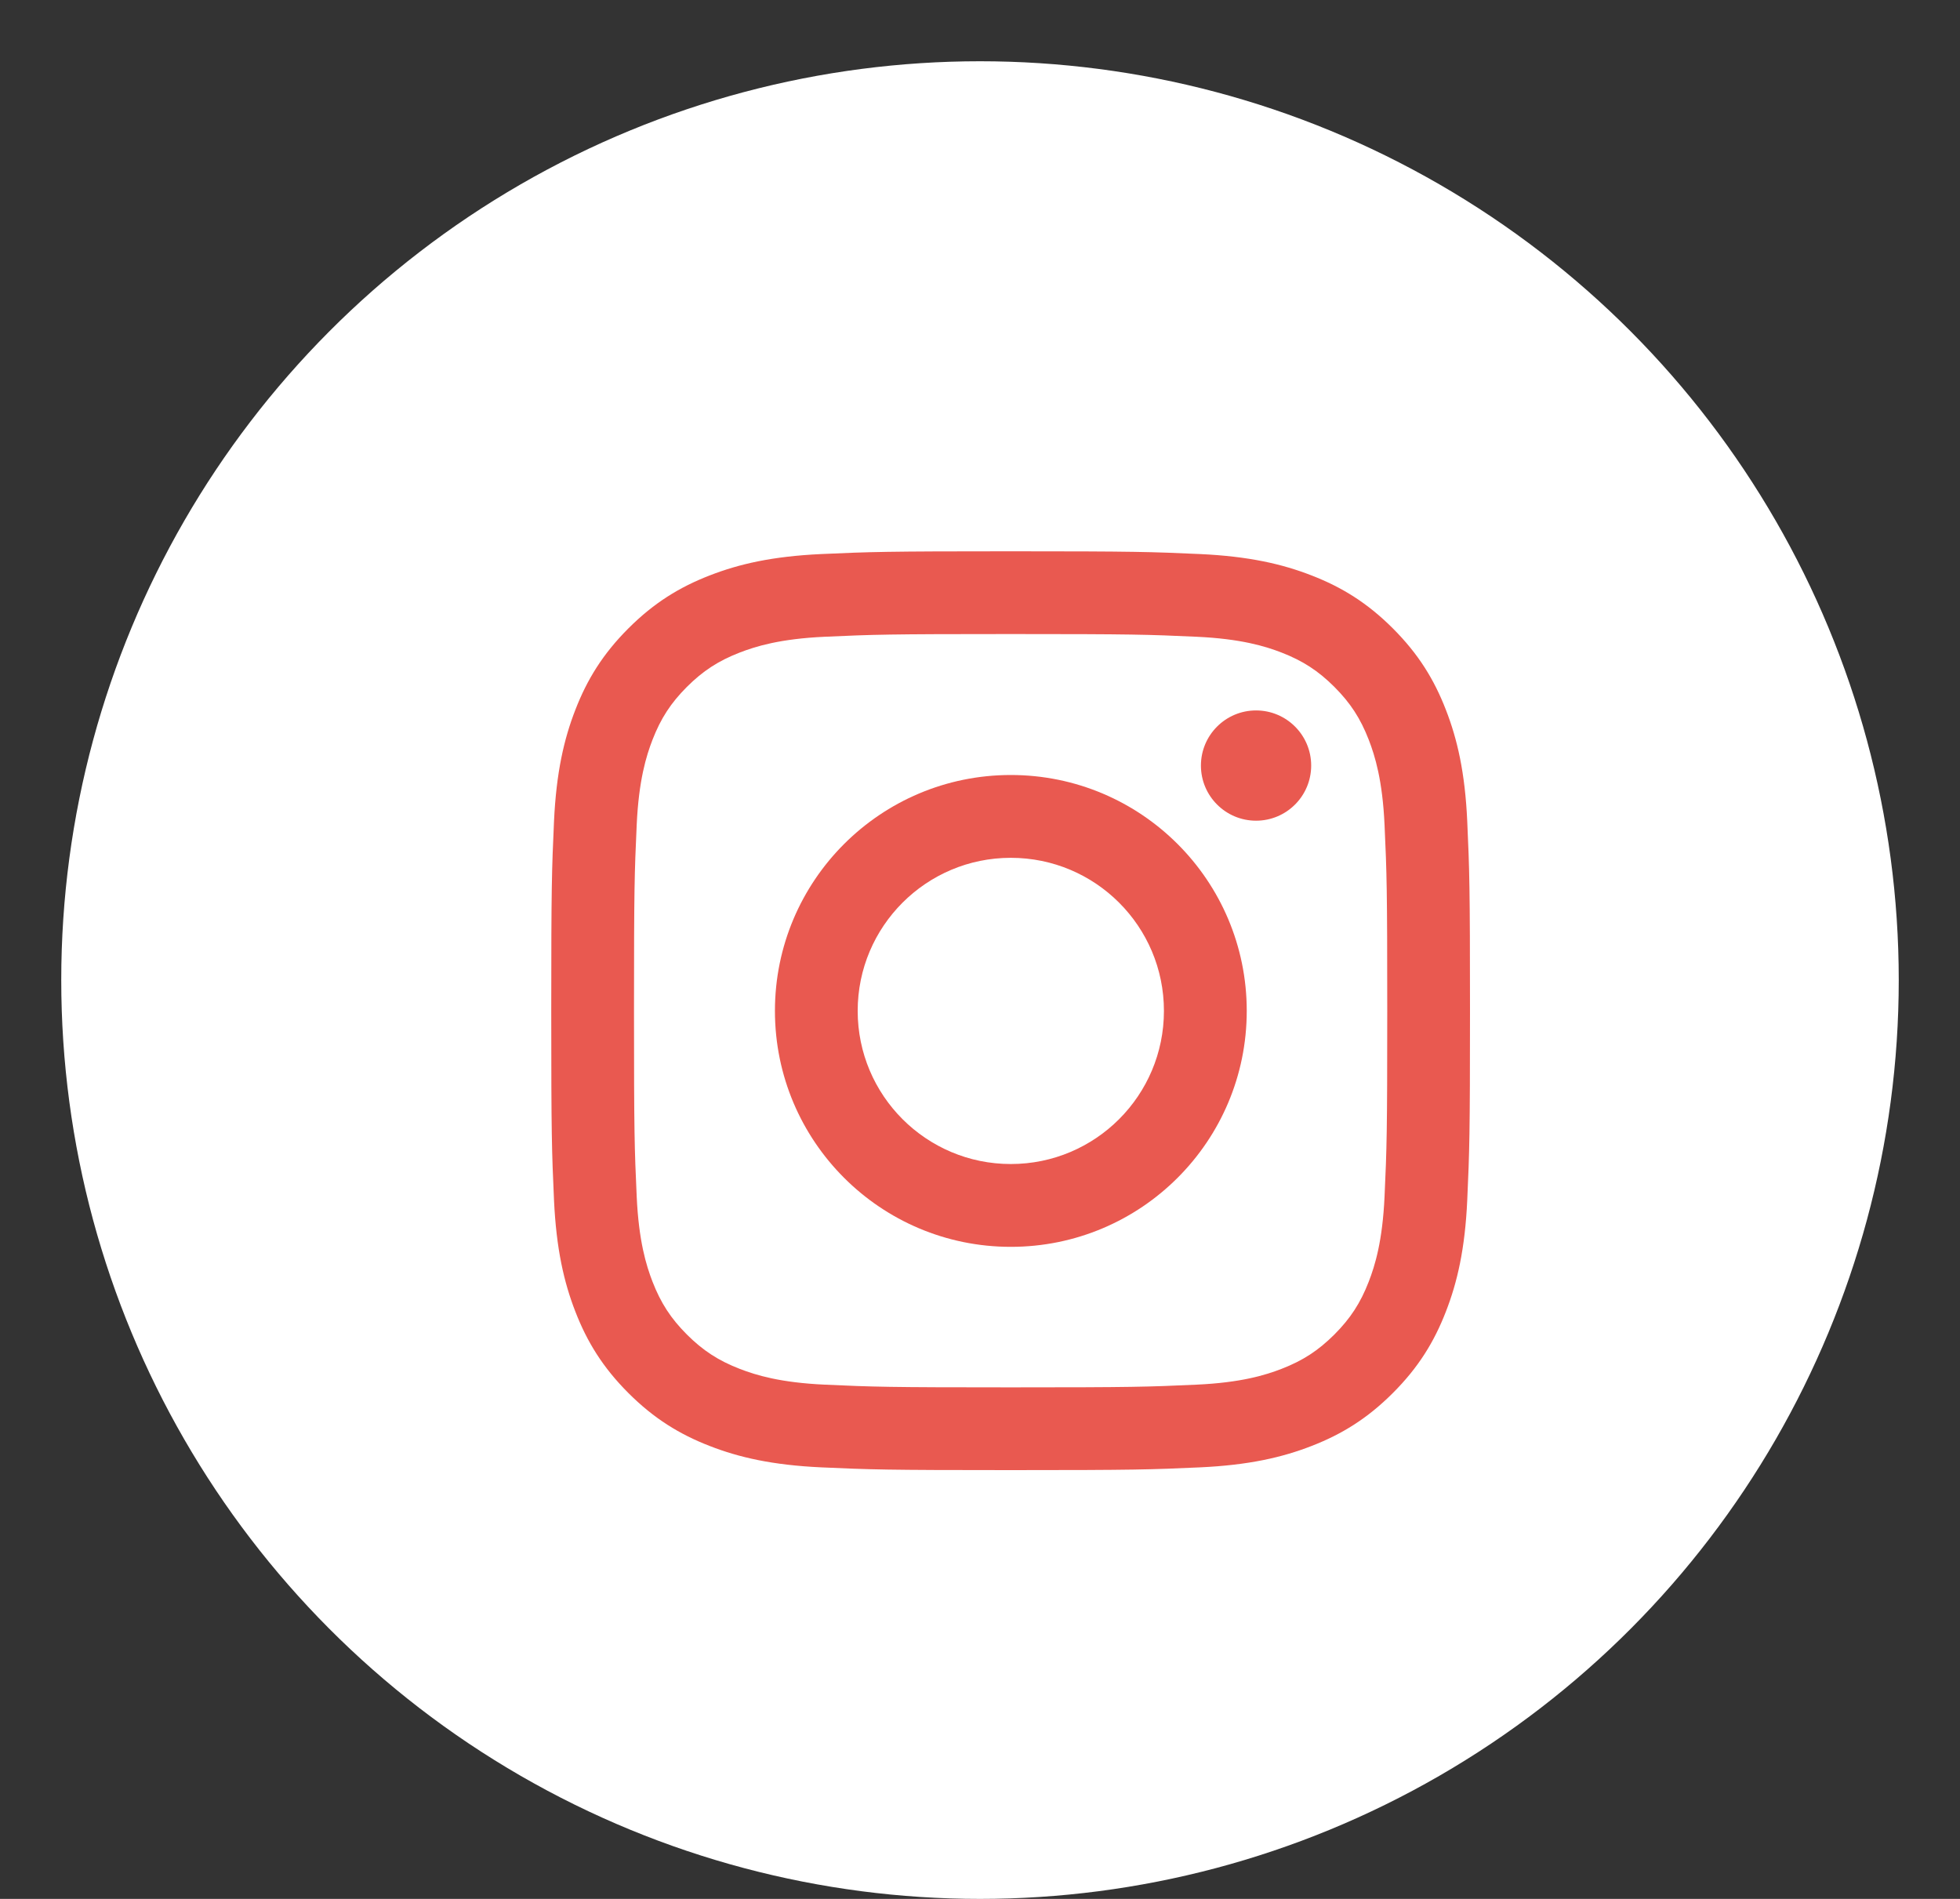 <svg width="32" height="31" viewBox="0 0 32 31" fill="none" xmlns="http://www.w3.org/2000/svg">
<rect x="0" y="0" width="32" height="31" fill="#333333" stroke="none"/>
<circle cx="16" cy="16" r="15" fill="white"/>
<path d="M16.5 10.351C18.503 10.351 18.74 10.359 19.531 10.395C20.262 10.428 20.659 10.551 20.923 10.653C21.273 10.789 21.523 10.952 21.786 11.214C22.048 11.477 22.211 11.727 22.347 12.077C22.449 12.341 22.572 12.738 22.605 13.469C22.641 14.26 22.649 14.497 22.649 16.5C22.649 18.503 22.641 18.74 22.605 19.531C22.572 20.262 22.449 20.659 22.347 20.923C22.211 21.273 22.048 21.523 21.786 21.786C21.523 22.048 21.273 22.211 20.923 22.347C20.659 22.449 20.262 22.572 19.531 22.605C18.74 22.641 18.503 22.649 16.5 22.649C14.497 22.649 14.26 22.641 13.469 22.605C12.738 22.572 12.341 22.449 12.077 22.347C11.727 22.211 11.477 22.048 11.214 21.786C10.952 21.523 10.789 21.273 10.653 20.923C10.551 20.659 10.428 20.262 10.395 19.531C10.359 18.74 10.351 18.503 10.351 16.5C10.351 14.497 10.359 14.26 10.395 13.469C10.428 12.738 10.551 12.341 10.653 12.077C10.789 11.727 10.952 11.477 11.214 11.214C11.477 10.952 11.727 10.789 12.077 10.653C12.341 10.551 12.738 10.428 13.469 10.395C14.26 10.359 14.497 10.351 16.5 10.351ZM16.5 9C14.463 9 14.208 9.009 13.408 9.045C12.61 9.082 12.064 9.208 11.587 9.394C11.094 9.585 10.676 9.842 10.259 10.259C9.842 10.676 9.585 11.094 9.394 11.587C9.208 12.064 9.082 12.61 9.045 13.408C9.009 14.208 9 14.463 9 16.5C9 18.537 9.009 18.792 9.045 19.592C9.082 20.39 9.208 20.936 9.394 21.413C9.585 21.906 9.842 22.324 10.259 22.741C10.676 23.158 11.094 23.415 11.587 23.606C12.064 23.792 12.61 23.918 13.408 23.955C14.208 23.991 14.463 24 16.5 24C18.537 24 18.792 23.991 19.592 23.955C20.39 23.918 20.936 23.792 21.413 23.606C21.906 23.415 22.324 23.158 22.741 22.741C23.158 22.324 23.415 21.906 23.606 21.413C23.792 20.936 23.919 20.39 23.955 19.592C23.991 18.792 24 18.537 24 16.5C24 14.463 23.991 14.208 23.955 13.408C23.919 12.61 23.792 12.064 23.606 11.587C23.415 11.094 23.158 10.676 22.741 10.259C22.324 9.842 21.906 9.585 21.413 9.394C20.936 9.208 20.39 9.082 19.592 9.045C18.792 9.009 18.537 9 16.5 9Z" fill="#E95950"/>
<path d="M16.503 12.652C14.376 12.652 12.652 14.376 12.652 16.503C12.652 18.631 14.376 20.355 16.503 20.355C18.631 20.355 20.355 18.631 20.355 16.503C20.355 14.376 18.631 12.652 16.503 12.652ZM16.503 19.003C15.123 19.003 14.003 17.884 14.003 16.503C14.003 15.123 15.123 14.004 16.503 14.004C17.884 14.004 19.003 15.123 19.003 16.503C19.003 17.884 17.884 19.003 16.503 19.003Z" fill="#E95950"/>
<path d="M21.407 12.498C21.407 12.995 21.004 13.398 20.507 13.398C20.01 13.398 19.607 12.995 19.607 12.498C19.607 12.001 20.01 11.598 20.507 11.598C21.004 11.598 21.407 12.001 21.407 12.498Z" fill="#E95950"/>
</svg>
